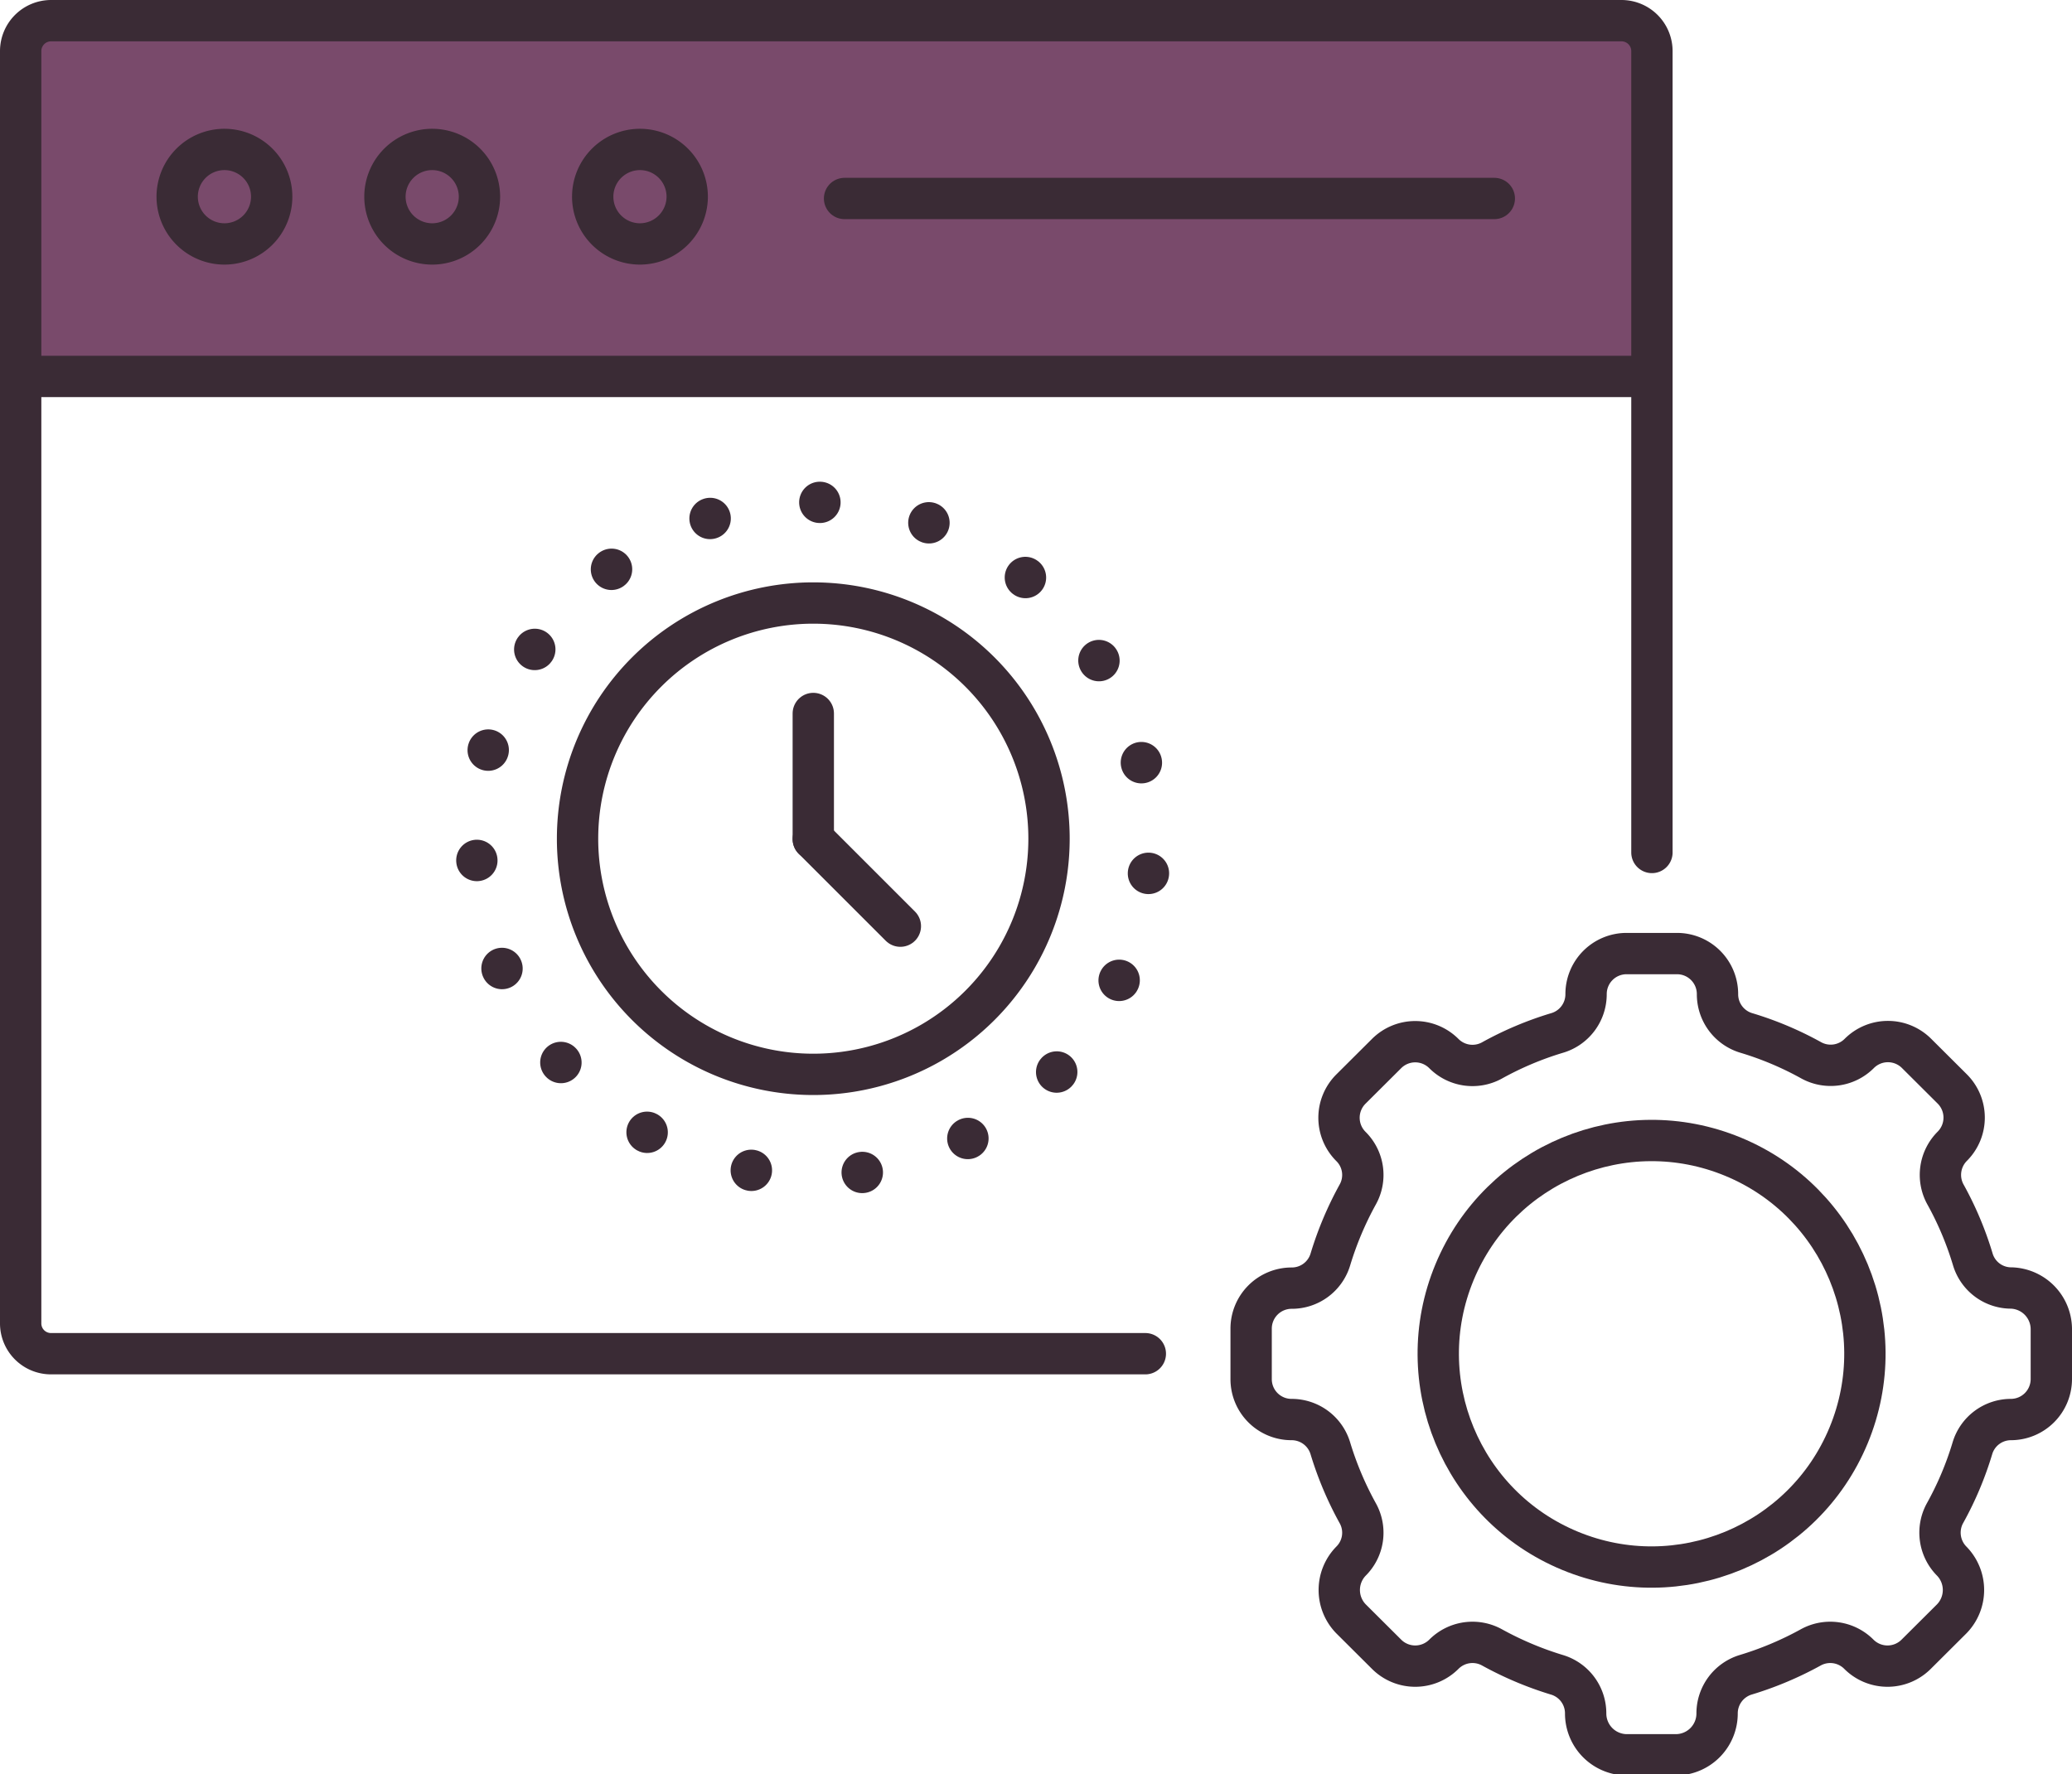<svg xmlns="http://www.w3.org/2000/svg" viewBox="0 0 150.39 128.8"><defs><style>.cls-1{fill:#794a6b;}.cls-2,.cls-3,.cls-4,.cls-5,.cls-6{fill:none;stroke:#3a2b35;stroke-width:3px;}.cls-2,.cls-3,.cls-6{stroke-linecap:round;}.cls-2,.cls-3,.cls-4{stroke-linejoin:round;}.cls-3{stroke-dasharray:0.01 8.08;}.cls-5,.cls-6{stroke-miterlimit:10;}</style></defs><title>demo</title><g id="Layer_2" data-name="Layer 2"><g id="Icon_Set" data-name="Icon Set"><rect class="cls-1" x="1.93" y="2.37" width="116.85" height="24.72"/><path class="cls-2" d="M76.14,60.92A17.11,17.11,0,1,0,59,78,17.11,17.11,0,0,0,76.14,60.92Z"/><circle class="cls-3" cx="59.03" cy="60.92" r="24.46" transform="translate(-12.31 15.02) rotate(-13.14)"/><line class="cls-2" x1="59.03" y1="60.92" x2="59.03" y2="51.8"/><line class="cls-2" x1="59.03" y1="60.92" x2="65.35" y2="67.24"/><circle class="cls-4" cx="119.88" cy="98.28" r="15.48" transform="translate(-16.8 171.43) rotate(-67.5)"/><path class="cls-4" d="M148.89,100.11V96.46A3,3,0,0,0,146,93.51h0a2.91,2.91,0,0,1-2.81-2.08,23.81,23.81,0,0,0-2-4.74,2.94,2.94,0,0,1,.51-3.47h0a2.94,2.94,0,0,0,0-4.16l-2.59-2.58a2.94,2.94,0,0,0-4.16,0h0a2.93,2.93,0,0,1-3.47.51,23.78,23.78,0,0,0-4.74-2,2.93,2.93,0,0,1-2.08-2.82h0a2.94,2.94,0,0,0-2.94-2.94h-3.66a2.94,2.94,0,0,0-2.94,2.94h0A2.93,2.93,0,0,1,113,75a23.94,23.94,0,0,0-4.73,2,2.93,2.93,0,0,1-3.47-.51h0a2.94,2.94,0,0,0-4.16,0l-2.59,2.58a2.94,2.94,0,0,0,0,4.16h0a2.91,2.91,0,0,1,.51,3.47,24.38,24.38,0,0,0-2,4.74,2.92,2.92,0,0,1-2.81,2.08h0a2.94,2.94,0,0,0-2.94,2.95v3.65a2.93,2.93,0,0,0,2.94,2.94h0a2.93,2.93,0,0,1,2.81,2.09,24.29,24.29,0,0,0,2,4.73,2.91,2.91,0,0,1-.51,3.47h0a3,3,0,0,0,0,4.17l2.59,2.58a2.94,2.94,0,0,0,4.16,0h0a2.93,2.93,0,0,1,3.47-.51,24.55,24.55,0,0,0,4.73,2,2.92,2.92,0,0,1,2.09,2.81h0a3,3,0,0,0,2.94,3h3.66a3,3,0,0,0,2.94-3h0a2.93,2.93,0,0,1,2.08-2.81,24.38,24.38,0,0,0,4.74-2,2.93,2.93,0,0,1,3.47.51h0a2.94,2.94,0,0,0,4.16,0l2.59-2.58a3,3,0,0,0,0-4.17h0a2.94,2.94,0,0,1-.51-3.47,23.72,23.72,0,0,0,2-4.73,2.92,2.92,0,0,1,2.81-2.09h0A2.94,2.94,0,0,0,148.89,100.11Z"/><path class="cls-2" d="M83.13,98.28H3.7a2.2,2.2,0,0,1-2.2-2.2V3.7A2.21,2.21,0,0,1,3.7,1.5h114a2.21,2.21,0,0,1,2.2,2.2V61.89"/><path class="cls-5" d="M19.72,14.29a3.43,3.43,0,1,0-3.42,3.42A3.43,3.43,0,0,0,19.72,14.29Z"/><path class="cls-5" d="M34.8,14.29a3.43,3.43,0,1,0-3.42,3.42A3.43,3.43,0,0,0,34.8,14.29Z"/><path class="cls-5" d="M49.88,14.29a3.43,3.43,0,1,0-3.43,3.42A3.44,3.44,0,0,0,49.88,14.29Z"/><line class="cls-5" x1="1.5" y1="27.33" x2="119.88" y2="27.33"/><line class="cls-6" x1="61.3" y1="14.41" x2="108.46" y2="14.41"/></g></g></svg>